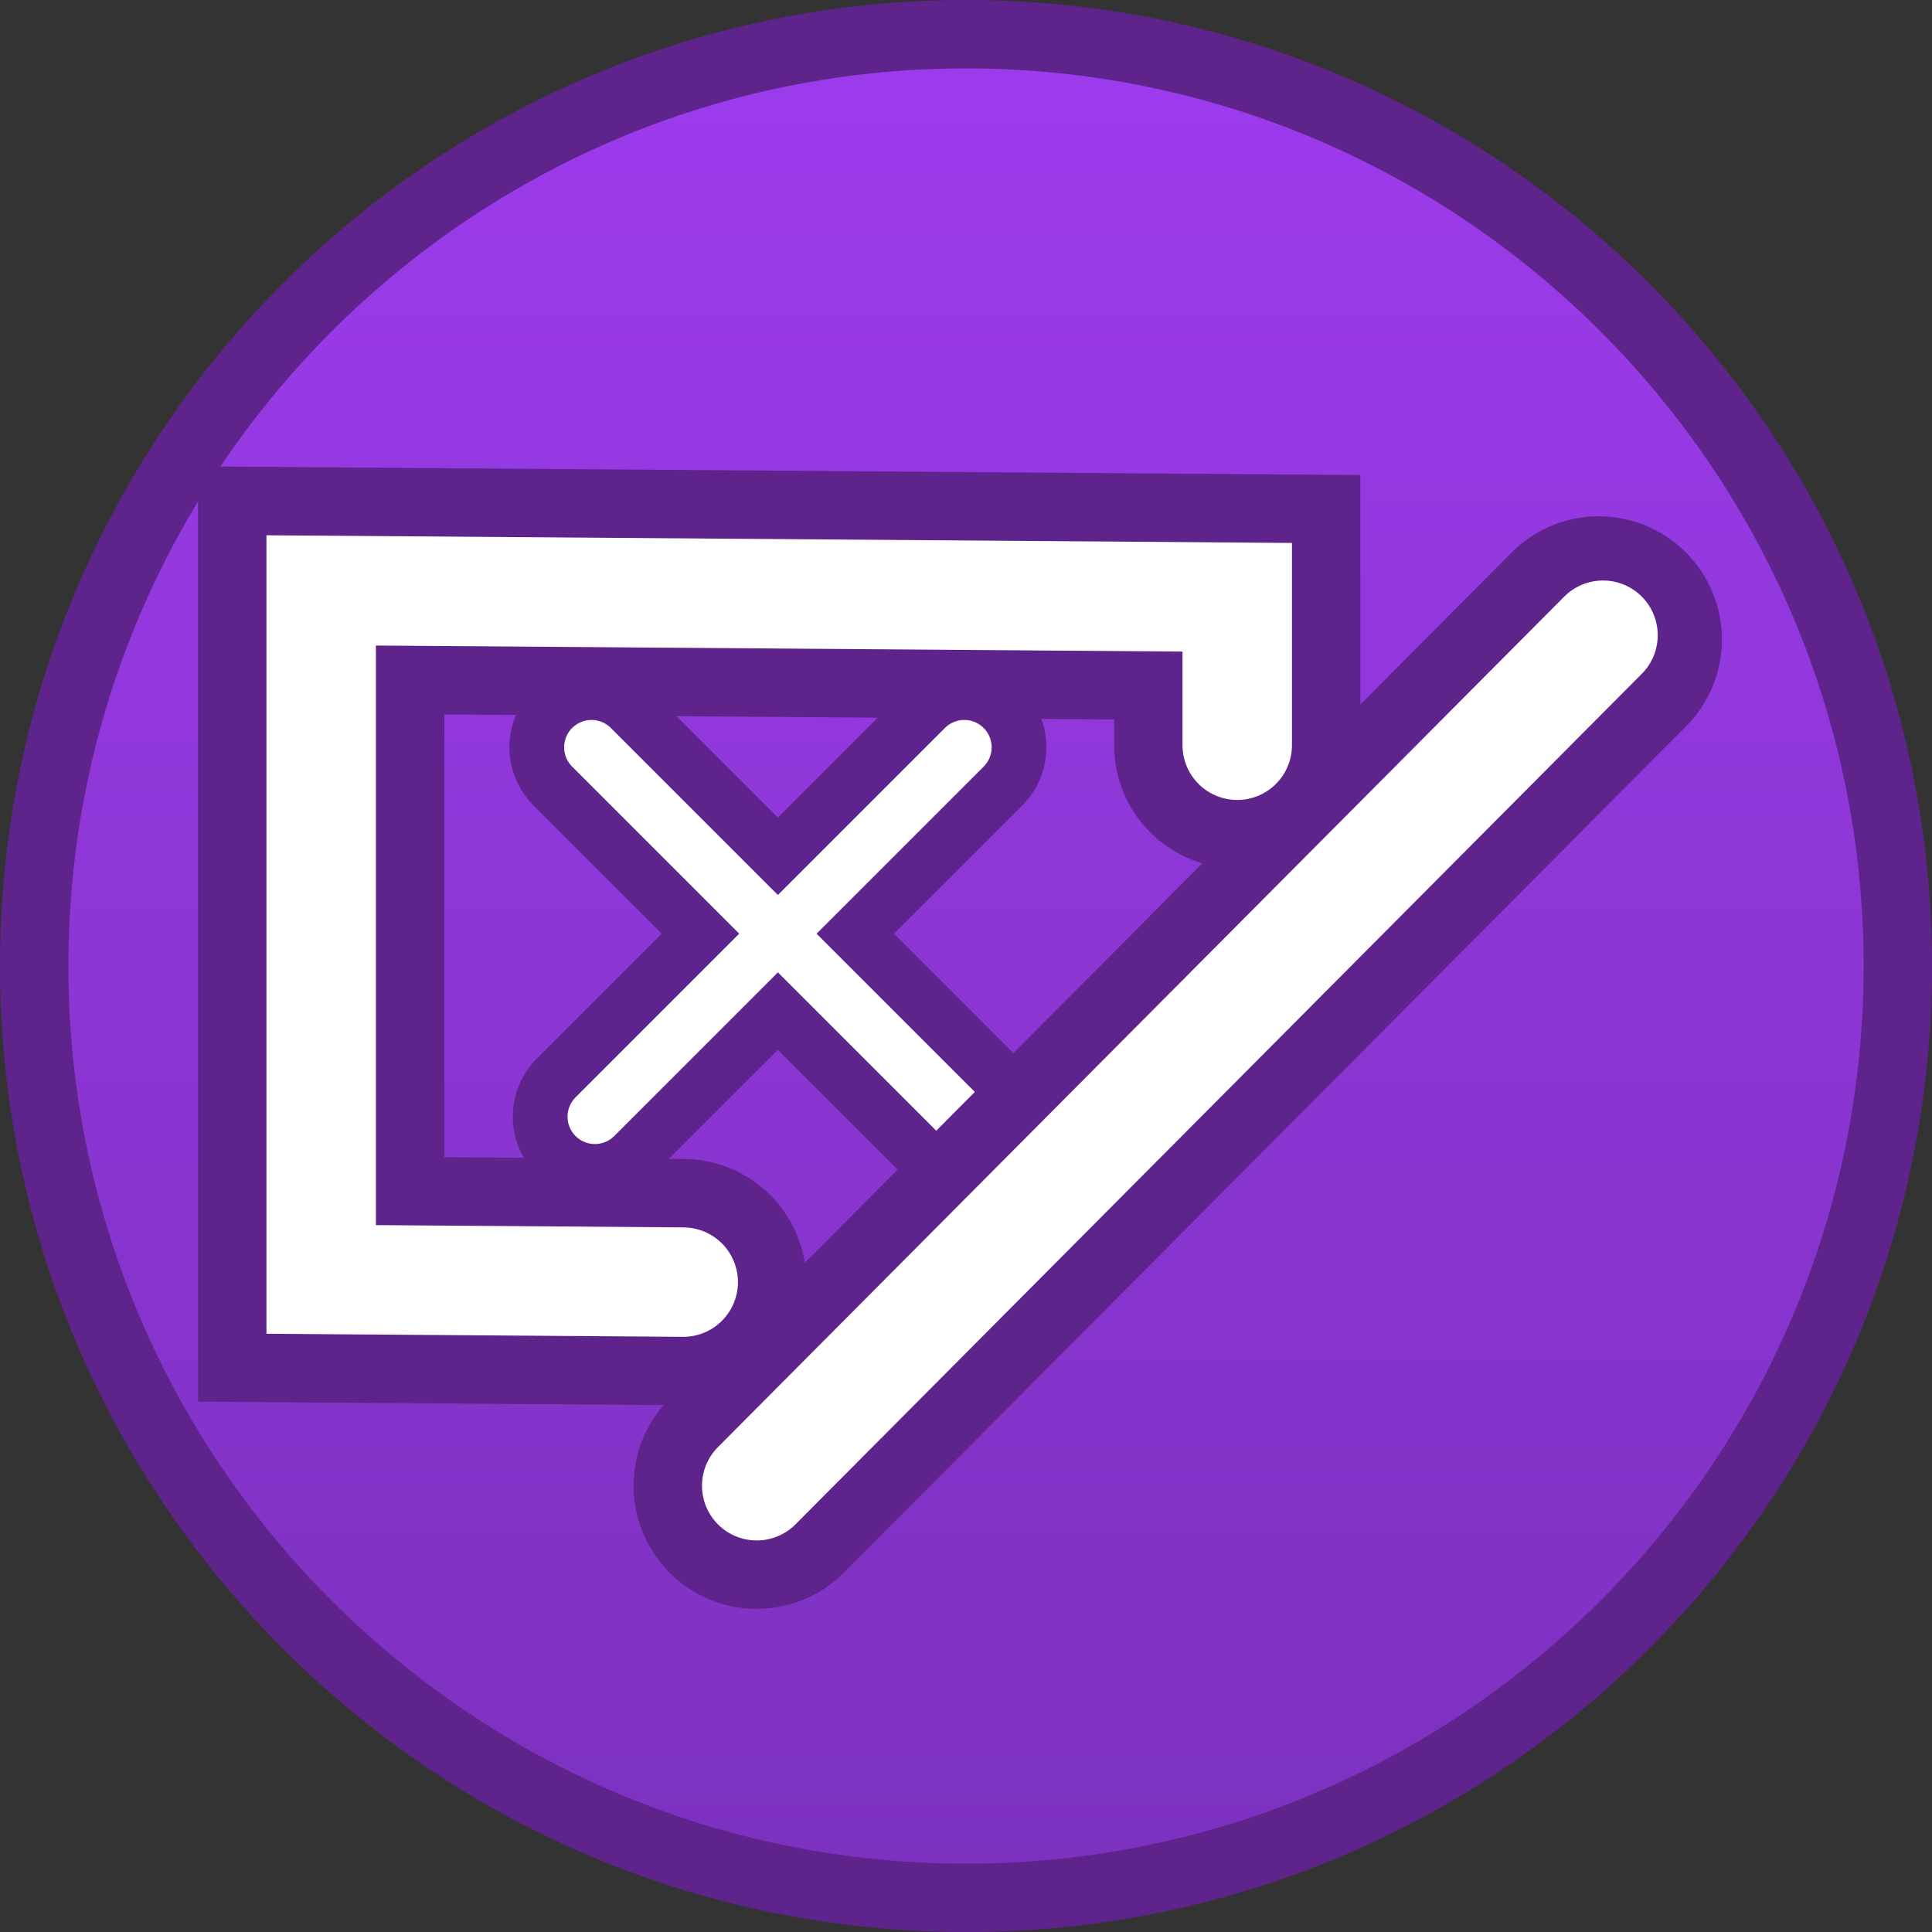 <svg version="1.1" xmlns="http://www.w3.org/2000/svg" xmlns:xlink="http://www.w3.org/1999/xlink" width="35.305" height="35.305" viewBox="0,0,35.305,35.305"><rect x="0" y="0" width="35.305" height="35.305" fill="#333333" stroke="none"/><defs><linearGradient x1="240.089" y1="163.061" x2="240.089" y2="197.117" gradientUnits="userSpaceOnUse" id="color-1"><stop offset="0" stop-color="#9d3bed"/><stop offset="1" stop-color="#7c31be"/></linearGradient></defs><g transform="translate(-222.436,-162.436)"><g data-paper-data="{&quot;isPaintingLayer&quot;:true}" fill-rule="nonzero" stroke-linejoin="miter" stroke-miterlimit="10" stroke-dasharray="" stroke-dashoffset="0" style="mix-blend-mode: normal"><path d="M240.089,163.061c4.698,0 8.955,1.908 12.037,4.991c3.083,3.082 4.991,7.339 4.991,12.037c0,4.698 -1.908,8.955 -4.991,12.037c-3.082,3.083 -7.339,4.991 -12.037,4.991c-4.698,0 -8.955,-1.908 -12.037,-4.991c-3.083,-3.082 -4.991,-7.339 -4.991,-12.037c0,-4.698 1.908,-8.955 4.991,-12.037c3.082,-3.083 7.339,-4.991 12.037,-4.991z" data-paper-data="{&quot;origPos&quot;:null}" id="ID0.4039921844378114" fill="url(#color-1)" stroke="#5f238c" stroke-width="1.25" stroke-linecap="butt"/><g fill="none" stroke-linecap="round"><path d="M234.921,185.865l-6.616,-0.049v-12.466v-0.125l16.74,0.125v2.704" id="ID0.08591015869751573" stroke="#5f238c" stroke-width="4.5"/><path d="M234.921,185.865l-6.616,-0.049v-12.466v-0.125l16.74,0.125v2.704" id="ID0.08591015869751573" stroke="#ffffff" stroke-width="2"/><g stroke="#5f238c" stroke-width="3"><path d="M233.245,176.092l6.75,6.75"/><path d="M240.057,176.092l-6.75,6.75" data-paper-data="{&quot;index&quot;:null}"/></g><g stroke="#ffffff" stroke-width="1"><path d="M233.245,176.092l6.75,6.75"/><path d="M240.057,176.092l-6.75,6.75" data-paper-data="{&quot;index&quot;:null}"/></g><path d="M236.264,189.586l15.388,-15.465" stroke="#5f238c" stroke-width="4.5"/><path d="M236.264,189.586l15.465,-15.542" stroke="#ffffff" stroke-width="2"/></g></g></g></svg>